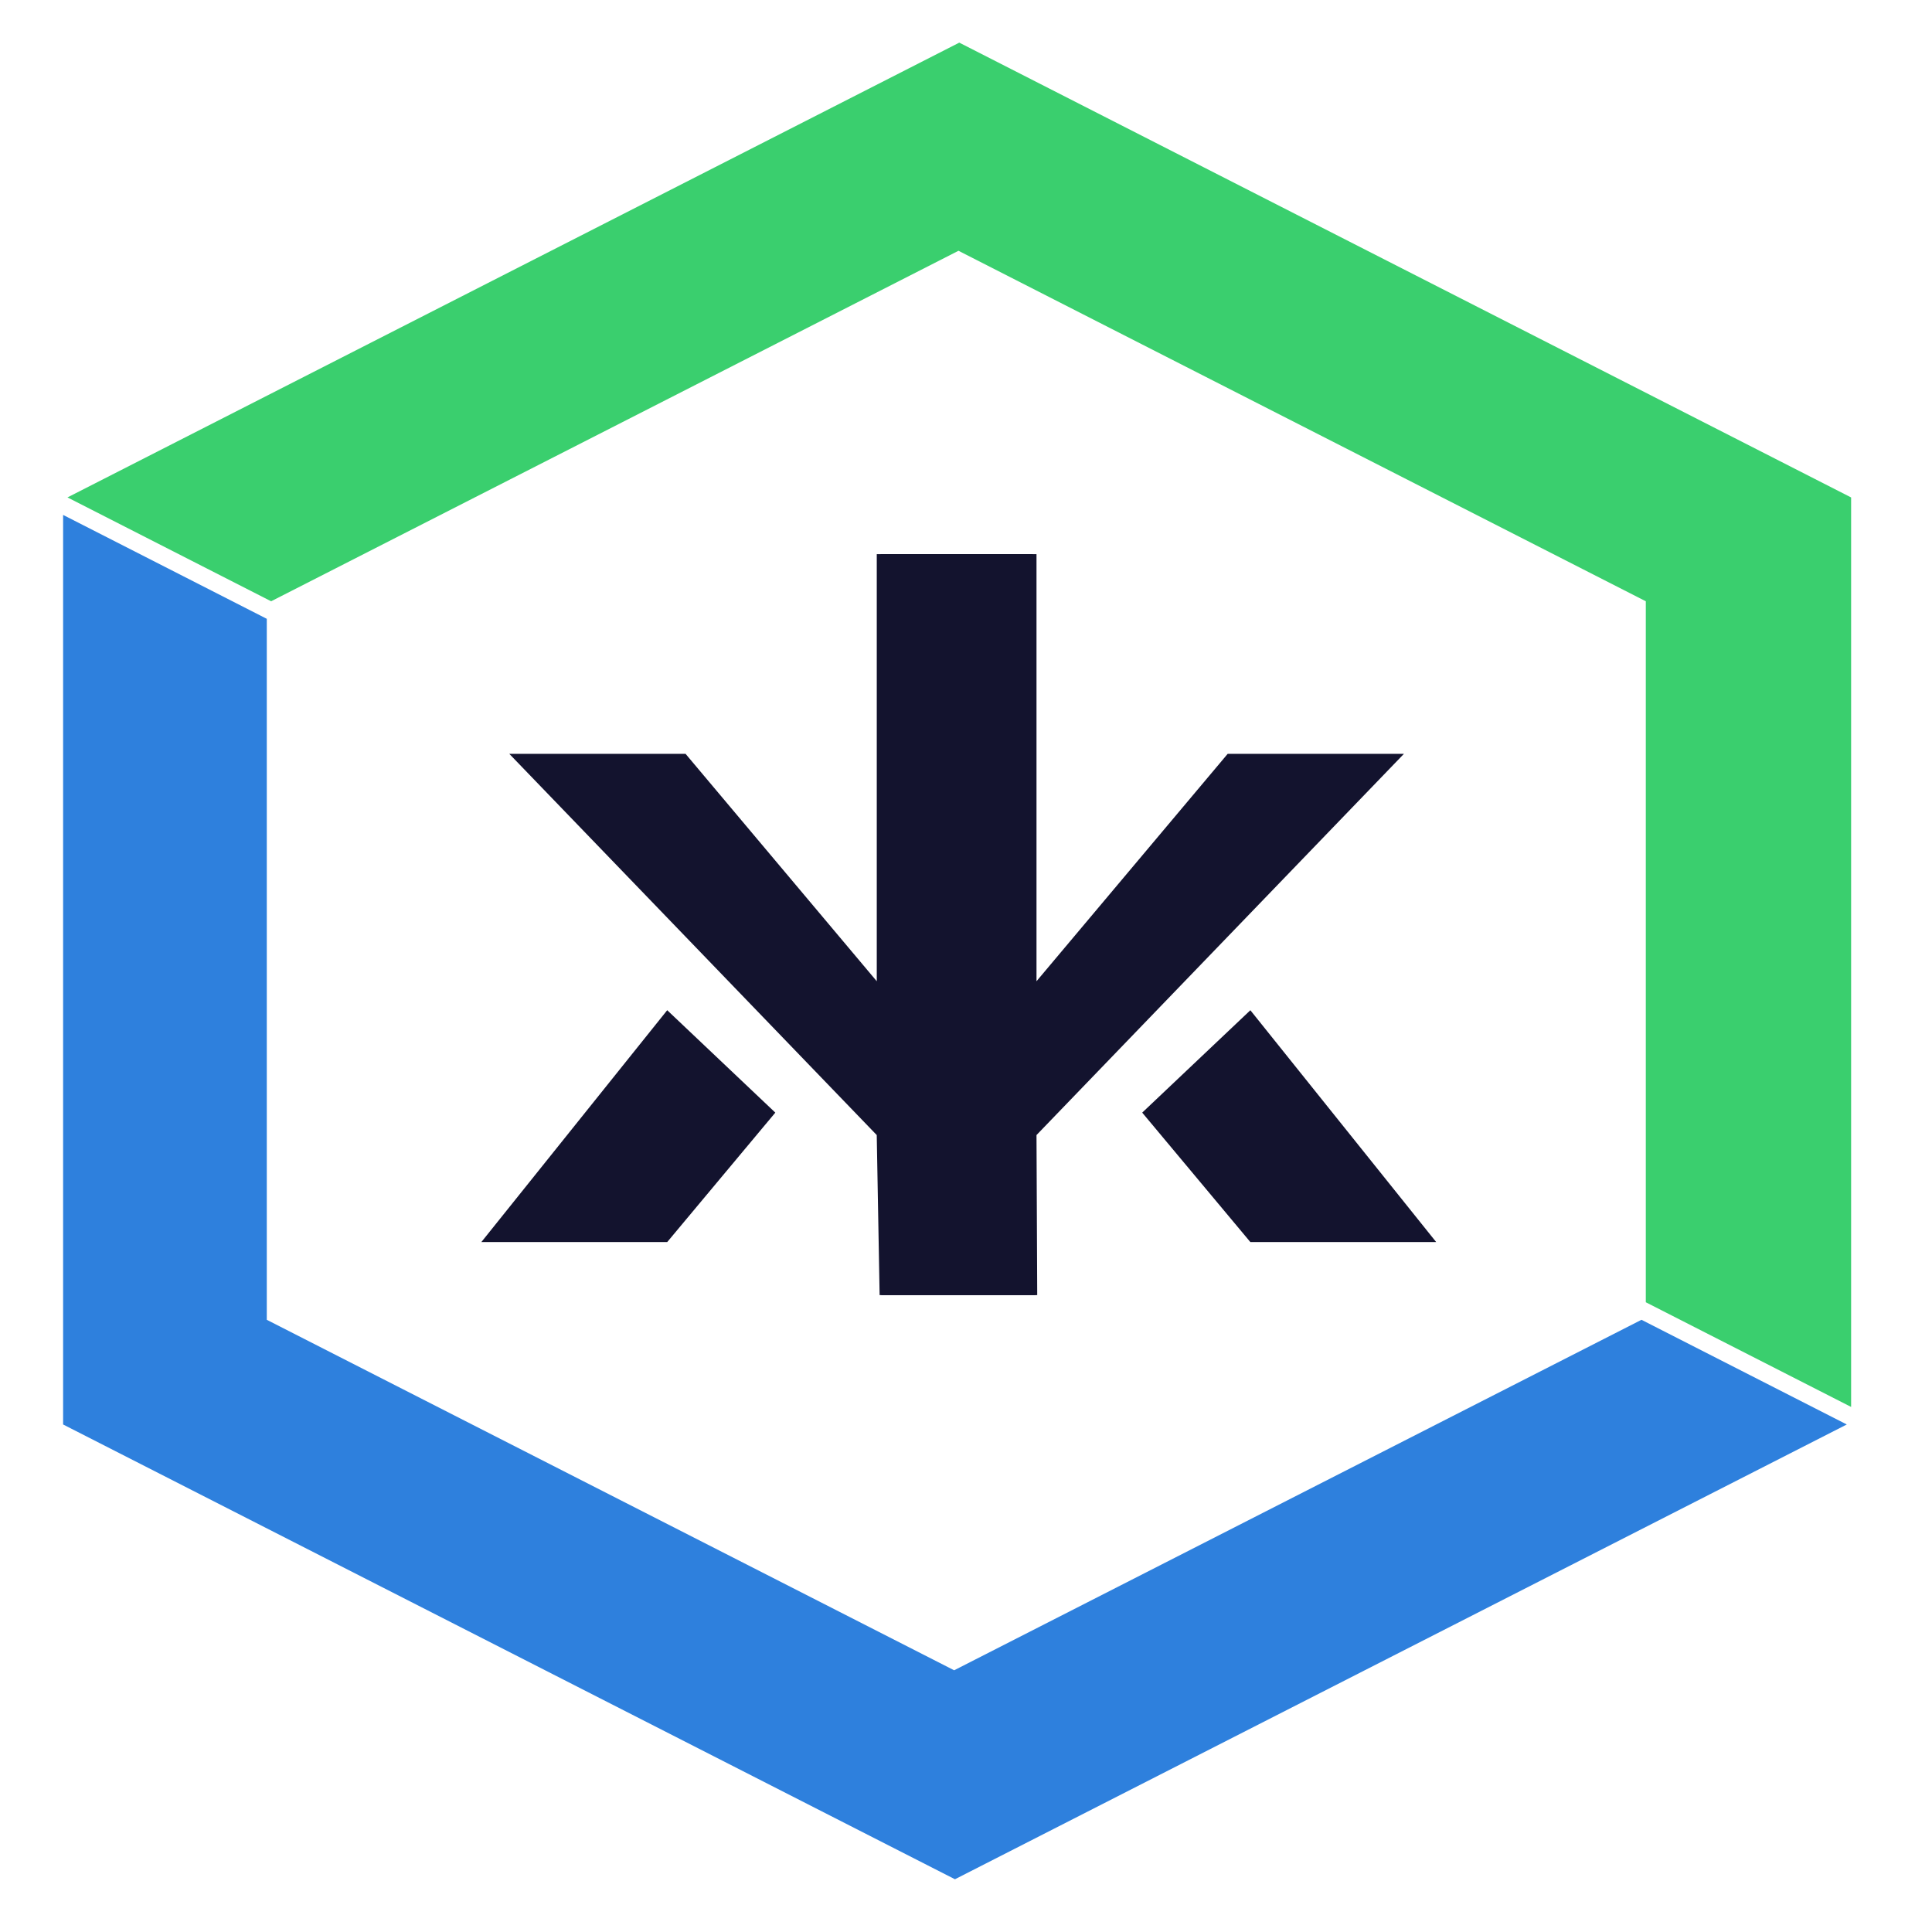 <?xml version="1.0" encoding="utf-8"?>
<svg viewBox="0 0 500 500" xmlns="http://www.w3.org/2000/svg">
  <defs>
    <clipPath id="da5e42cfae">
      <path d="M 855 2938.594 L 1982 2938.594 L 1982 3914 L 855 3914 Z M 855 2938.594 " clip-rule="nonzero"/>
    </clipPath>
    <clipPath id="d94fb00b99">
      <path d="M 853 3276 L 1979 3276 L 1979 4251.625 L 853 4251.625 Z M 853 3276 " clip-rule="nonzero"/>
    </clipPath>
  </defs>
  <path fill="#13132e" d="M 227.887 143.419 L 228.065 335.179 L 268.432 335.179 L 268.245 293.753 L 363.331 195.099 L 317.717 195.099 L 268.245 253.945 L 268.245 143.419 L 227.887 143.419 Z M 227.887 143.419" fill-opacity="1" fill-rule="evenodd" style=""/>
  <path fill="#13132e" d="M 295.604 287.945 L 323.592 321.445 L 371.683 321.445 L 323.592 261.449 L 295.604 287.945 Z M 124.573 321.445 L 172.673 321.445 L 200.651 287.945 L 172.673 261.442 L 124.573 321.445 Z M 124.573 321.445" fill-opacity="1" fill-rule="evenodd" style=""/>
  <path fill="#13132e" d="M 226.908 143.419 L 226.908 253.945 L 177.427 195.099 L 131.812 195.099 L 226.9 293.753 L 227.644 335.179 L 267.993 335.179 L 267.258 143.419 L 226.908 143.419 Z M 226.908 143.419" fill-opacity="1" fill-rule="evenodd" style=""/>
  <g clip-path="url(#da5e42cfae)" transform="matrix(0.41, 0, 0, 0.362, -333.401, -1052.738)" style="">
    <path fill="#3acf6e" d="M 1418.688 2938.594 L 855.766 3263.723 L 984.309 3337.977 L 1418.184 3087.402 L 1852.035 3337.977 L 1852.035 3839.117 L 1981.629 3913.957 L 1981.629 3263.746 Z M 1418.688 2938.594 " fill-opacity="1" fill-rule="evenodd"/>
  </g>
  <g clip-path="url(#d94fb00b99)" transform="matrix(0.41, 0, 0, 0.362, -333.401, -1052.738)" style="">
    <path fill="#2e80dd" d="M 853.008 3926.496 L 1415.953 4251.625 L 1978.895 3926.496 L 1849.301 3851.656 L 1415.449 4102.227 L 981.574 3851.656 L 981.574 3350.516 L 853.008 3276.238 Z M 853.008 3926.496 " fill-opacity="1" fill-rule="evenodd"/>
  </g>
</svg>